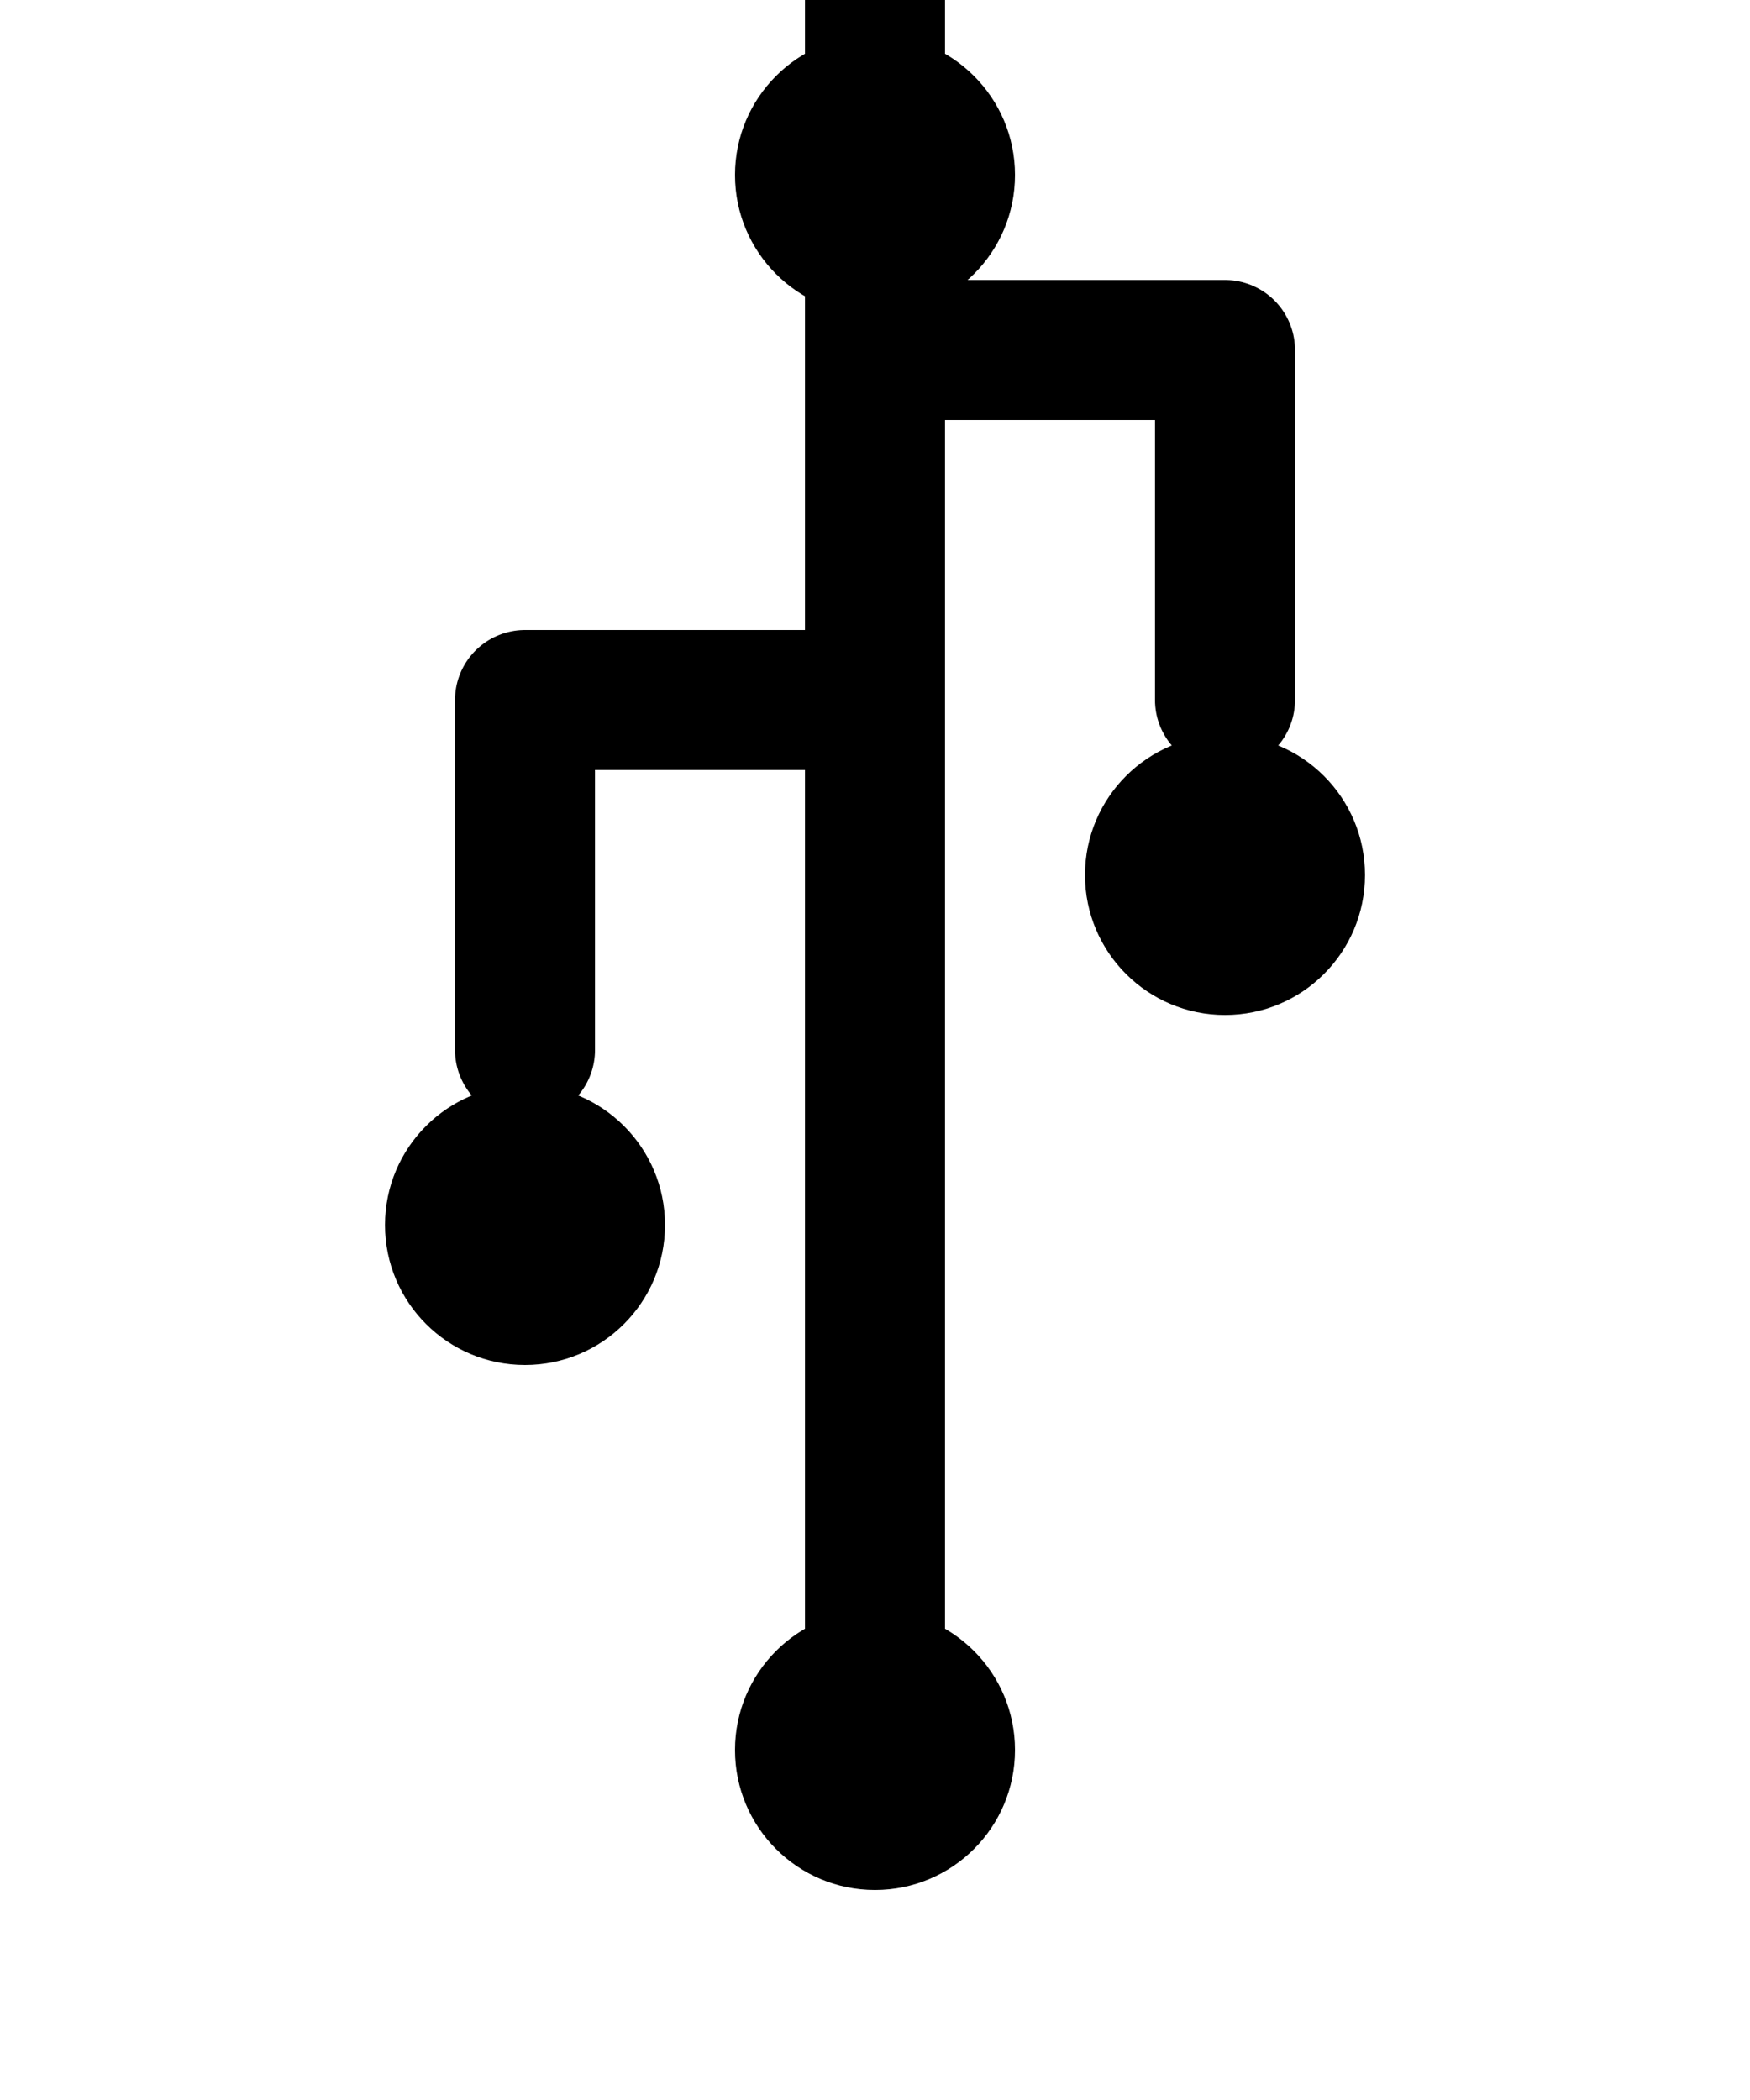 <svg xmlns="http://www.w3.org/2000/svg" width="100" height="120" viewBox="0 0 100 120">
  <path d="M50 0 L50 100 M50 20 L70 20 L70 40 M50 40 L30 40 L30 60" 
        stroke="black" stroke-width="8" fill="none" stroke-linecap="round" stroke-linejoin="round"/>
  <circle cx="30" cy="70" r="8" fill="black"/>
  <circle cx="70" cy="50" r="8" fill="black"/>
  <circle cx="50" cy="10" r="8" fill="black"/>
  <circle cx="50" cy="100" r="8" fill="black"/>
</svg>